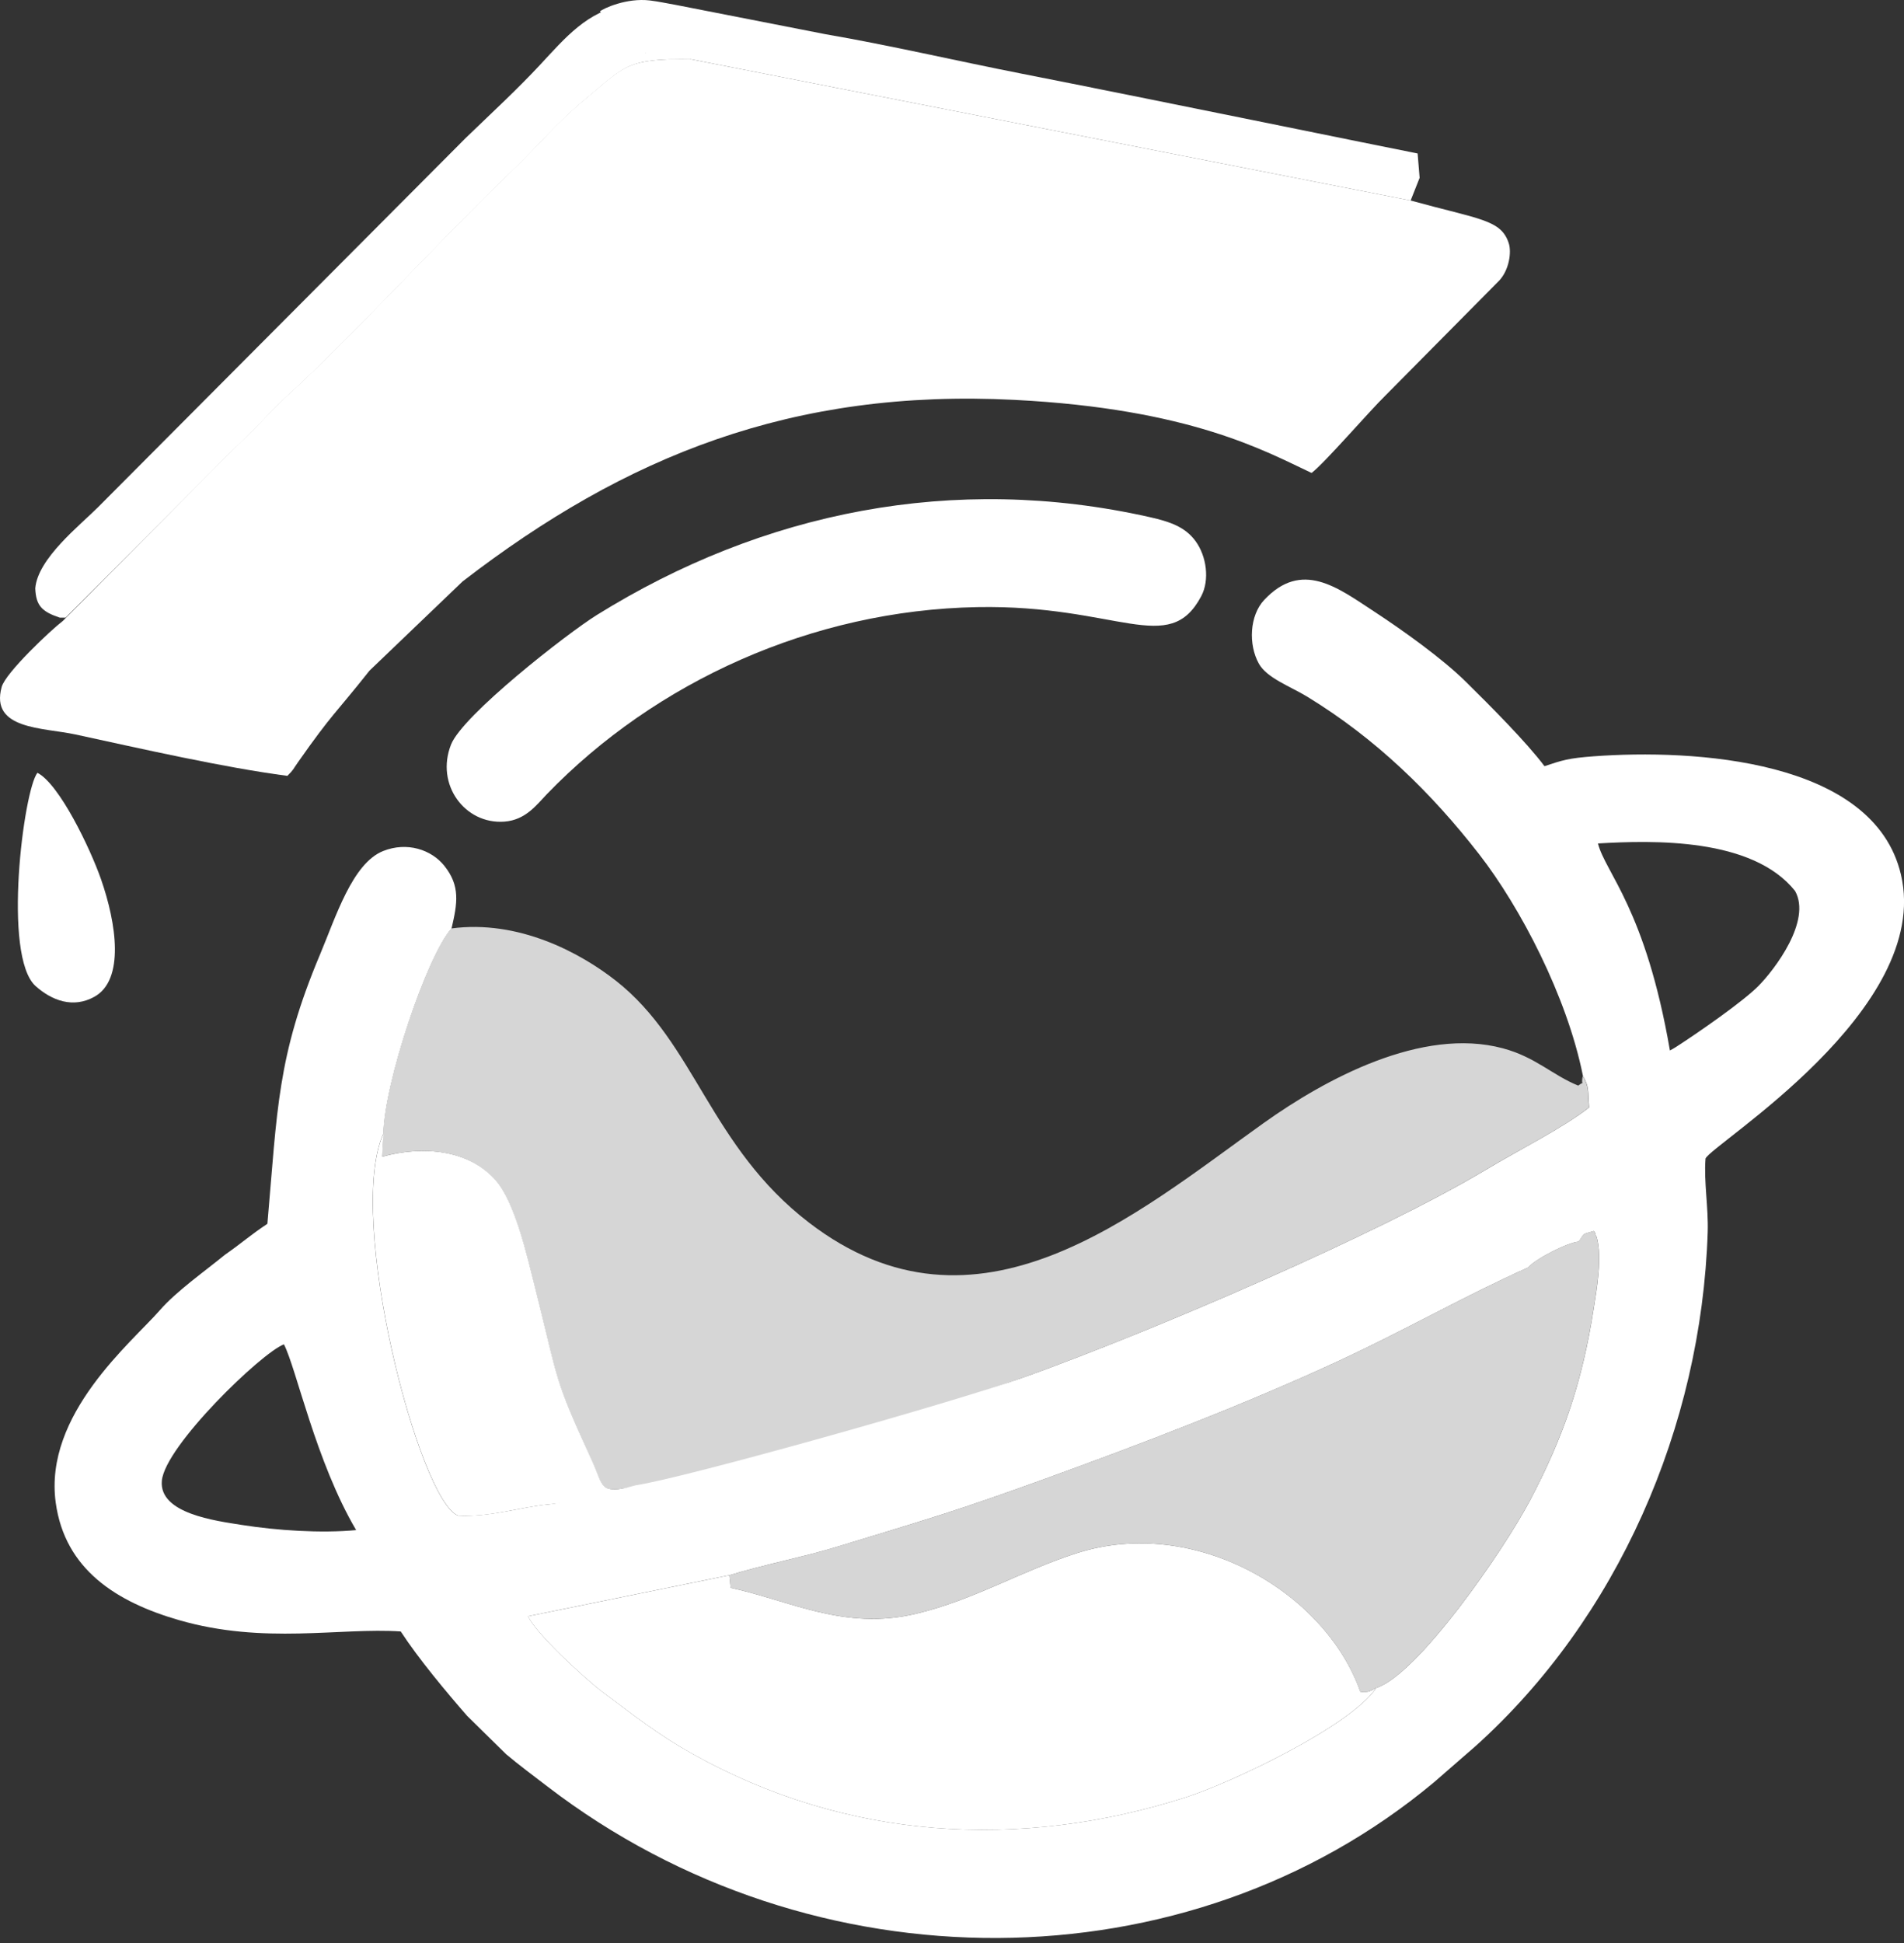 <svg width="100" height="102" viewBox="0 0 100 102" fill="none" xmlns="http://www.w3.org/2000/svg">
<rect x="0" y="0" width="100" height="102" fill="#333333" stroke="none"/>
<path fill-rule="evenodd" clip-rule="evenodd" d="M18.705 80.324C16.844 80.502 14.504 80.337 12.731 80.058C11.329 79.837 8.345 79.462 8.5 77.736C8.664 75.907 13.732 71.016 14.912 70.572C15.564 71.832 16.581 76.721 18.705 80.324ZM72.278 88.612C70.93 90.632 64.605 93.608 62.295 94.347C53.534 97.15 44.453 96.59 36.377 92.074C34.563 91.061 33.339 90.087 31.668 88.836C30.687 88.1 28.124 85.729 27.736 84.846L38.308 82.692C40.098 82.145 42.233 81.725 43.854 81.232C45.761 80.653 47.573 80.107 49.474 79.503C51.142 78.973 53.015 78.309 54.739 77.686C60.03 75.771 65.466 73.688 70.311 71.442C73.772 69.838 76.94 68.022 80.249 66.542C80.632 66.093 82.344 65.216 82.913 65.181C83.271 64.685 83.021 64.836 83.711 64.625C83.745 64.674 83.781 64.694 83.791 64.784C83.801 64.875 83.851 64.903 83.863 64.948C84.156 66.022 83.872 67.618 83.698 68.727C83.11 72.487 82.137 75.415 80.336 78.808C78.931 81.457 74.454 87.921 72.278 88.612ZM92.349 51.765C91.563 52.559 89.271 54.16 88.052 54.945C87.933 55.022 87.817 55.09 87.706 55.147C86.422 47.709 84.318 45.822 83.926 44.278C86.827 44.11 92.037 43.966 94.278 46.771C95.157 48.333 93.215 50.891 92.349 51.765ZM83.136 56.475C83.485 57.099 83.38 57.213 83.461 58.139C82.033 59.247 79.93 60.277 78.002 61.43C72.36 64.802 60.492 69.895 53.844 72.277C50.123 73.611 35.91 77.602 33.387 77.972C32.478 78.226 29.643 78.908 28.741 78.981C27.545 79.079 25.71 79.659 24.056 79.564C22.014 78.788 18.145 63.93 20.134 59.509C20.18 56.879 22.403 50.217 23.716 48.739C24.028 47.403 24.176 46.504 23.34 45.456C22.654 44.595 21.37 44.18 20.127 44.674C18.505 45.318 17.634 48.144 16.807 50.11C14.553 55.468 14.571 58.226 14.044 64.244C13.109 64.868 12.797 65.18 11.805 65.878C10.775 66.72 9.263 67.785 8.397 68.78C6.932 70.46 2.289 74.245 2.927 78.886C3.41 82.396 6.124 84.104 9.4 85.05C13.873 86.343 17.851 85.431 21.047 85.645C21.984 87.084 23.469 88.857 24.532 90.074L26.583 92.09C27.227 92.635 28.057 93.251 28.758 93.789C42.7 104.475 62.377 104.374 75.32 93.559L77.496 91.666C84.938 84.977 89.356 74.935 89.69 64.689C89.733 63.388 89.482 62.052 89.576 60.821C89.86 60.09 101.508 53.018 99.839 45.912C98.413 39.84 88.918 39.318 83.704 39.703C82.366 39.802 82.054 39.91 81.118 40.222C80.182 38.974 78.291 37.073 76.982 35.784C75.738 34.56 73.702 33.105 72.14 32.082C70.24 30.837 68.369 29.389 66.395 31.496C65.631 32.312 65.555 33.835 66.118 34.841C66.541 35.6 67.771 36.032 68.663 36.577C72.247 38.764 75.171 41.607 77.691 44.851C79.831 47.604 82.299 52.29 83.137 56.476L83.136 56.475Z" fill="white"/>
<path fill-rule="evenodd" clip-rule="evenodd" d="M3.293 32.603C2.712 33.041 0.295 35.307 0.088 36.063C-0.53 38.31 2.259 38.188 3.968 38.558C7.418 39.303 11.684 40.281 15.093 40.73C15.448 40.371 15.341 40.456 15.66 40.001C17.483 37.408 17.577 37.515 19.408 35.205L24.296 30.523C32.849 23.933 41.628 20.398 53.291 20.992C62.526 21.463 66.45 23.686 68.886 24.828C69.57 24.31 71.917 21.588 72.765 20.762L78.743 14.727C79.26 14.17 79.396 13.248 79.241 12.767C78.837 11.519 77.681 11.519 74.092 10.527L36.251 3.104C32.837 3.077 32.822 3.48 30.733 5.2C29.219 6.446 28.321 7.59 26.823 9.023C23.354 12.341 18.484 17.661 15.118 20.739C14.281 21.504 13.894 21.983 13.185 22.68C12.463 23.391 11.992 23.819 11.143 24.698L3.293 32.604V32.603Z" fill="white"/>
<path fill-rule="evenodd" clip-rule="evenodd" d="M20.126 59.51L20.055 60.724C22.231 60.118 24.603 60.368 25.998 61.936C27.065 63.135 27.683 65.993 28.126 67.752C29.336 72.55 29.066 72.313 31.051 76.614C31.745 78.116 31.397 78.422 33.351 78.031C35.968 78.143 50.114 73.612 53.836 72.279C60.484 69.896 72.352 64.804 77.993 61.431C79.922 60.278 82.025 59.249 83.452 58.14C83.372 57.215 83.477 57.101 83.128 56.477C83.004 57.08 83.29 56.689 82.889 56.99C81.524 56.437 80.656 55.493 78.926 55.031C74.674 53.895 69.604 56.649 66.369 58.955C59.667 63.734 51.31 70.964 42.479 64.175C37.272 60.172 36.525 54.773 32.358 51.493C30.451 49.992 27.212 48.273 23.708 48.74C22.395 50.218 20.172 56.881 20.126 59.51V59.51Z" fill="white" fill-opacity="0.8"/>
<path fill-rule="evenodd" clip-rule="evenodd" d="M38.306 82.694L27.734 84.848C28.123 85.731 30.685 88.102 31.667 88.838C33.337 90.089 34.562 91.062 36.375 92.076C44.452 96.591 53.532 97.152 62.294 94.349C64.603 93.61 70.928 90.634 72.276 88.613C71.824 88.835 71.948 88.822 71.448 88.814C69.605 83.581 62.775 79.556 56.567 81.531C53.633 82.465 51.188 83.982 48.113 84.715C44.35 85.612 41.498 84.033 38.373 83.353L38.306 82.694H38.306Z" fill="white"/>
<path fill-rule="evenodd" clip-rule="evenodd" d="M80.246 66.543C76.937 68.023 73.769 69.838 70.308 71.443C65.463 73.688 60.027 75.772 54.736 77.686C53.012 78.309 51.139 78.974 49.47 79.504C47.57 80.108 45.758 80.653 43.851 81.233C42.23 81.726 40.095 82.146 38.305 82.693L38.371 83.352C41.496 84.032 44.349 85.61 48.112 84.714C51.187 83.981 53.631 82.464 56.566 81.53C62.773 79.554 69.603 83.58 71.446 88.813C71.947 88.821 71.822 88.834 72.275 88.612C74.451 87.921 78.927 81.457 80.333 78.809C82.133 75.415 83.106 72.488 83.695 68.728C83.868 67.619 84.153 66.023 83.86 64.948C83.847 64.904 83.798 64.876 83.788 64.785C83.778 64.695 83.742 64.675 83.708 64.626C83.018 64.837 83.267 64.686 82.91 65.181C82.341 65.216 80.629 66.093 80.246 66.543H80.246Z" fill="white" fill-opacity="0.8"/>
<path fill-rule="evenodd" clip-rule="evenodd" d="M63.09 31.298C63.542 30.445 63.371 29.192 62.785 28.398C62.245 27.667 61.465 27.389 60.38 27.146C50.084 24.833 40.057 26.869 31.347 32.284C29.795 33.249 24.303 37.532 23.689 39.086C22.857 41.189 24.419 43.28 26.482 43.133C27.613 43.053 28.194 42.236 28.73 41.682C34.417 35.798 42.639 32.032 51.33 31.871C58.712 31.735 61.392 34.5 63.09 31.298Z" fill="white"/>
<path fill-rule="evenodd" clip-rule="evenodd" d="M33.364 78.03C31.41 78.421 31.758 78.114 31.064 76.613C29.078 72.312 29.349 72.549 28.139 67.751C27.695 65.992 27.077 63.134 26.011 61.934C24.616 60.367 22.244 60.117 20.067 60.723L20.138 59.509C18.149 63.93 22.018 78.788 24.061 79.564C25.714 79.66 27.218 79.143 28.746 78.981C29.882 78.861 32.72 78.607 33.364 78.03Z" fill="white"/>
<path fill-rule="evenodd" clip-rule="evenodd" d="M3.45 32.423L11.164 24.698C12.013 23.819 12.484 23.392 13.207 22.68C13.915 21.983 14.302 21.504 15.139 20.739C18.505 17.662 23.375 12.341 26.844 9.023C28.342 7.59 29.24 6.446 30.754 5.2C32.843 3.48 32.858 3.077 36.272 3.104C36.231 3.069 36.169 3.036 36.135 3.021C36.1 3.006 36.036 2.962 35.992 2.945C35.946 2.928 35.89 2.899 35.837 2.884L33.906 2.776L33.551 0.35L32.853 0.257C30.843 0.574 29.686 1.988 28.356 3.413C27.154 4.7 26.02 5.741 24.455 7.248L5.15 26.625C4.203 27.578 1.977 29.316 1.852 30.89C1.891 31.799 2.203 32.111 3.138 32.423H3.45Z" fill="white"/>
<path fill-rule="evenodd" clip-rule="evenodd" d="M36.247 3.104L74.088 10.527L74.56 9.336L74.455 8.057C73 7.776 59.773 5.066 53.661 3.868C50.281 3.205 46.715 2.372 43.365 1.798L35.496 0.258C35.073 0.185 34.568 0.076 34.132 0.024C32.91 -0.123 31.683 0.444 31.508 0.6L32.444 1.536L33.881 2.775L34.627 3.096H35.252C35.296 3.113 35.875 3.096 35.875 3.096C35.909 3.111 36.187 3.096 36.247 3.104Z" fill="white"/>
<path fill-rule="evenodd" clip-rule="evenodd" d="M1.965 40.569C1.243 41.471 0.116 50.197 1.871 51.766C2.718 52.523 3.84 52.953 4.965 52.322C6.548 51.434 6.121 48.488 5.303 46.15C4.736 44.533 3.119 41.159 1.965 40.569Z" fill="white"/>
</svg>
